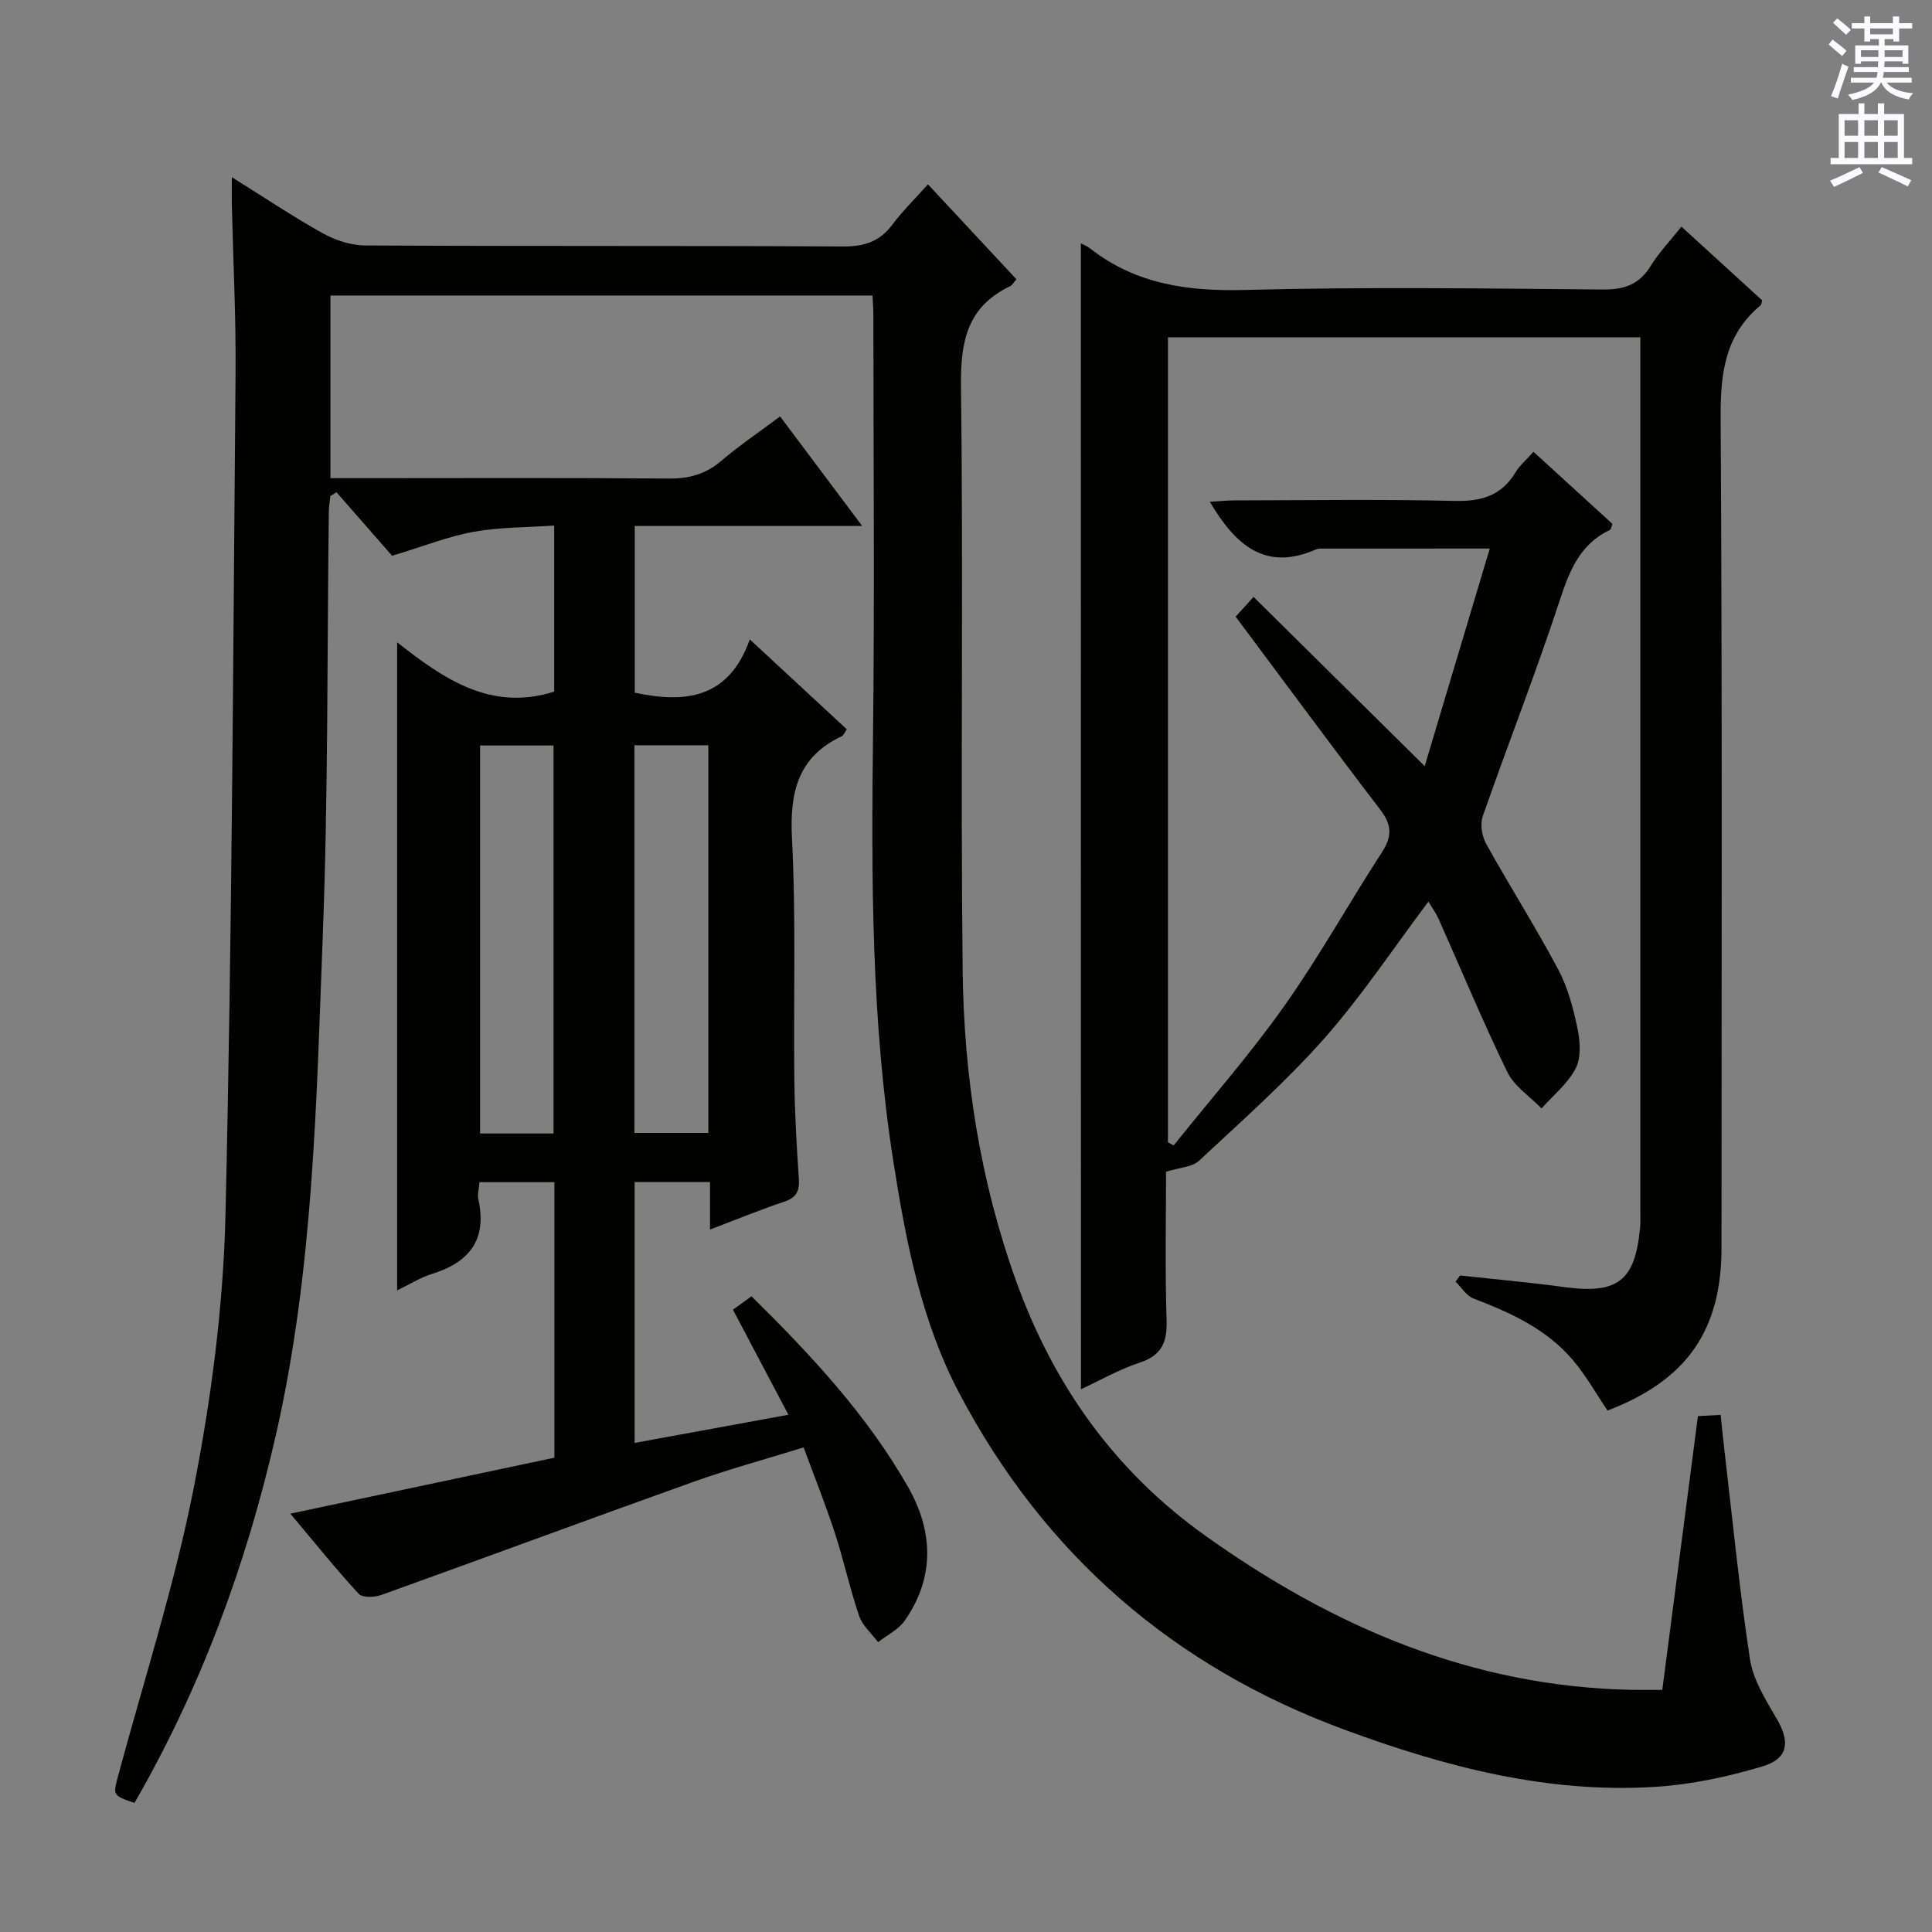 <svg enable-background="new 0 0 400 400" viewBox="0 0 400 400" xmlns="http://www.w3.org/2000/svg"><rect x="0" y="0" width="400" height="400" fill="#808080" stroke="none"/><path d="m180.64 61.18c-37.63 0-74.75 0-112.22 0v37.82h5.96c21.33 0 42.66-.1 63.99.08 4.23.04 7.68-.87 10.93-3.64 3.78-3.22 7.92-6.02 12.21-9.22 5.61 7.48 11.04 14.73 17 22.68-16.2 0-31.44 0-47.09 0v34.51c10.33 2.21 19.43 1.34 23.82-11.03 7.18 6.66 13.61 12.61 20.08 18.61-.47.68-.64 1.25-1 1.42-9.16 4.29-10.84 11.63-10.35 21.17.85 16.62.3 33.32.49 49.98.08 6.82.47 13.63.93 20.44.17 2.53-.44 3.93-3 4.79-4.99 1.67-9.87 3.68-15.39 5.78 0-3.69 0-6.63 0-9.85-5.35 0-10.29 0-15.61 0v54.02c10.5-1.92 20.91-3.83 31.84-5.83-3.96-7.5-7.65-14.5-11.48-21.75 1.34-.97 2.49-1.8 3.84-2.78 12.32 12.15 23.9 24.57 32.39 39.43 5.22 9.14 5.63 18.71-.66 27.72-1.3 1.86-3.65 3-5.52 4.46-1.34-1.79-3.23-3.4-3.92-5.42-1.93-5.64-3.18-11.51-5.03-17.18-1.9-5.82-4.18-11.51-6.47-17.72-8 2.48-15.5 4.52-22.79 7.12-21.58 7.71-43.07 15.69-64.64 23.43-1.41.51-3.92.6-4.7-.25-4.8-5.22-9.25-10.77-14.14-16.58 18.61-3.94 36.57-7.75 54.67-11.59 0-19.13 0-37.92 0-57.04-5.17 0-10.24 0-15.51 0-.1 1.36-.46 2.55-.22 3.61 1.83 8.33-1.91 13-9.64 15.39-2.34.72-4.47 2.09-7.19 3.4 0-44.65 0-88.83 0-134.18 9.75 7.68 19.48 14.35 32.52 10.21 0-10.88 0-22.13 0-34.38-5.62.39-11.25.32-16.7 1.3-5.19.93-10.18 2.94-16.86 4.96-3.05-3.48-7.29-8.32-11.52-13.16-.42.27-.84.53-1.26.8-.11 1.06-.31 2.12-.32 3.18-.37 29.14-.12 58.3-1.24 87.41-1.33 34.68-1.92 69.48-9.68 103.61-6.11 26.9-15.54 52.47-29.32 76.37-4.55-1.57-4.47-1.55-3.35-5.74 5.34-19.84 11.7-39.48 15.64-59.6 3.63-18.51 6.1-37.49 6.55-56.33 1.37-58.1 1.58-116.22 2.09-174.34.1-11.64-.5-23.28-.77-34.92-.03-1.62 0-3.22 0-5.67 6.72 4.2 12.62 8.16 18.8 11.6 2.61 1.45 5.83 2.52 8.78 2.54 33 .18 65.99.03 98.99.21 4.38.02 7.56-1.02 10.19-4.53 2.07-2.78 4.59-5.23 7.36-8.34 6.21 6.67 12.24 13.14 18.32 19.66-.64.73-.88 1.23-1.27 1.42-8.91 4.24-10.33 11.43-10.21 20.74.51 40.32-.11 80.66.35 120.98.25 21.83 3.57 43.36 10.99 64.05 7.72 21.52 20.29 39.39 39.14 52.86 26.61 19.01 55.45 31.39 88.62 32 1.65.03 3.31 0 6.1 0 2.45-18.79 4.88-37.46 7.38-56.68 1.15-.06 2.7-.14 4.7-.25.28 2.59.5 4.86.76 7.11 1.7 14.5 3.12 29.04 5.31 43.46.65 4.24 3.19 8.34 5.44 12.16 2.92 4.95 2.59 8.42-2.93 10.07-7.09 2.12-14.51 3.71-21.87 4.19-22.49 1.48-43.85-4.16-64.71-11.86-35.37-13.06-62.06-36.29-79.63-69.61-7.9-14.98-11.08-31.56-13.68-48.17-4.56-29.23-4.53-58.67-4.18-88.15.34-28.99.08-57.99.07-86.99 0-1.15-.1-2.29-.18-3.97zm-66.04 173.5c0-27.09 0-53.73 0-80.33-5.32 0-10.24 0-15.2 0v80.33zm16.75-80.38v80.26h15.3c0-26.9 0-53.53 0-80.26-5.27 0-10.19 0-15.3 0z" fill="#010100"/><path d="m223.78 50.4c.46.24 1.24.51 1.85.99 9.53 7.48 20.34 8.96 32.24 8.64 24.64-.65 49.32-.31 73.98-.09 4.45.04 7.54-1.04 9.91-4.88 1.72-2.79 4.03-5.21 6.36-8.14 5.78 5.28 11.27 10.29 16.71 15.26-.13.46-.12.87-.32 1.03-7.34 6.1-8.32 14.03-8.27 23.16.35 57.32.18 114.64.18 171.96 0 17.14-7.21 27.45-23.6 33.71-2.37-3.5-4.46-7.27-7.2-10.48-5.44-6.4-12.87-9.79-20.56-12.72-1.46-.56-2.48-2.29-3.7-3.48.31-.43.63-.86.94-1.29 7.2.79 14.43 1.44 21.61 2.41 11.02 1.49 14.64-1.27 15.65-12.34.11-1.16.05-2.33.05-3.5 0-58.49 0-116.97 0-175.46 0-1.64 0-3.28 0-5.35-32.77 0-65.13 0-97.8 0v166.67c.39.22.78.43 1.18.65 7.67-9.58 15.8-18.83 22.88-28.83 7.29-10.29 13.43-21.38 20.31-31.98 2.15-3.32 1.91-5.68-.48-8.8-10.01-13.06-19.75-26.32-29.87-39.87.71-.79 1.79-1.98 3.7-4.09 11.71 11.58 23.19 22.93 35.44 35.04 4.48-14.98 8.86-29.62 13.47-45.05-12.71 0-23.94 0-35.16.01-.32 0-.66.11-.97.24-10.4 4.49-16.54-.99-21.83-9.93 1.89-.11 3.57-.29 5.24-.29 15.16-.02 30.33-.25 45.49.11 5.52.13 9.66-1.1 12.57-5.93.84-1.4 2.16-2.5 3.71-4.24 5.56 5.08 11 10.04 16.34 14.92-.25.68-.28 1.14-.48 1.24-6.27 2.96-8.42 8.5-10.47 14.74-4.92 14.98-10.7 29.68-15.9 44.58-.57 1.65-.15 4.13.73 5.71 4.84 8.72 10.2 17.15 14.88 25.94 2 3.74 3.13 8.06 4.01 12.25.56 2.66.79 6-.36 8.25-1.61 3.15-4.65 5.58-7.07 8.32-2.41-2.48-5.64-4.55-7.08-7.5-5.08-10.44-9.54-21.19-14.27-31.8-.53-1.18-1.32-2.25-2.08-3.52-7.24 9.62-13.76 19.49-21.51 28.27-8.01 9.05-17.13 17.13-25.99 25.39-1.41 1.31-3.98 1.37-6.82 2.27 0 9.43-.23 20.06.11 30.68.15 4.59-.97 7.33-5.59 8.85-4.2 1.38-8.11 3.63-12.14 5.5-.02-79.2-.02-158-.02-237.23z" fill="#010100"/><g fill="#fbfafc"><path d="m378.6 9.2.8-1c.9.7 1.9 1.4 2.9 2.3l-.9 1.1c-1.1-.9-2-1.7-2.8-2.4zm.5 10.7c.9-2.1 1.6-4.3 2.3-6.7.4.2.8.4 1.3.6-.7 2.1-1.5 4.3-2.2 6.6zm.4-15.2.9-.9c1 .8 2 1.6 2.8 2.4l-1 1c-1-.9-1.9-1.8-2.7-2.5zm12.5-1.3h1.2v1.4h2.7v1.1h-2.7v2.7h-1.2v-.5h-1.8v1.3h4.9v3.8h-1.2v-.5h-3.7c0 .4-.1.9-.1 1.2h5.1v1h-5.2c0 .5-.1.9-.2 1.2h6v1h-5.2c1.1 1.3 2.9 2 5.5 2.2-.4.4-.7.8-.9 1.3-2.9-.5-4.8-1.6-5.7-3.5h-.1c-.8 1.7-2.7 2.9-5.9 3.6-.2-.4-.6-.8-.9-1.1 2.8-.6 4.6-1.4 5.4-2.5h-4.8v-1h5.3c.1-.3.2-.7.2-1.2h-4.9v-1h5c0-.4 0-.8.1-1.2h-3.6v.5h-1.2v-3.8h4.9v-1.3h-1.8v.5h-1.2v-2.7h-2.6v-1.1h2.6v-1.4h1.2v1.4h4.7v-1.4zm-6.7 8.4h3.6c0-.4 0-.9 0-1.4h-3.6zm1.9-4.7h4.7v-1.2h-4.7zm6.7 3.3h-3.7v1.4h3.7z"/><path d="m384.7 21.4h1.3v2.2h2.8v-2.2h1.3v2.2h4.1v9.1h1.7v1.3h-16.9v-1.3h1.7v-9.1h4.1v-2.2zm.3 13.2.7 1.2c-1.8.9-3.8 1.9-6 2.9-.2-.4-.5-.8-.8-1.3 2.4-1 4.4-2 6.1-2.8zm-3.1-6.5h2.8v-3.2h-2.8zm0 4.6h2.8v-3.3h-2.8zm4.1-4.6h2.8v-3.2h-2.8zm0 4.6h2.8v-3.3h-2.8zm3.6 1.9c2.1.9 4.1 1.8 6.1 2.7l-.7 1.3c-2.2-1.1-4.2-2-6.1-2.9zm3.3-9.7h-2.8v3.2h2.8zm-2.8 7.8h2.8v-3.3h-2.8z"/></g></svg>